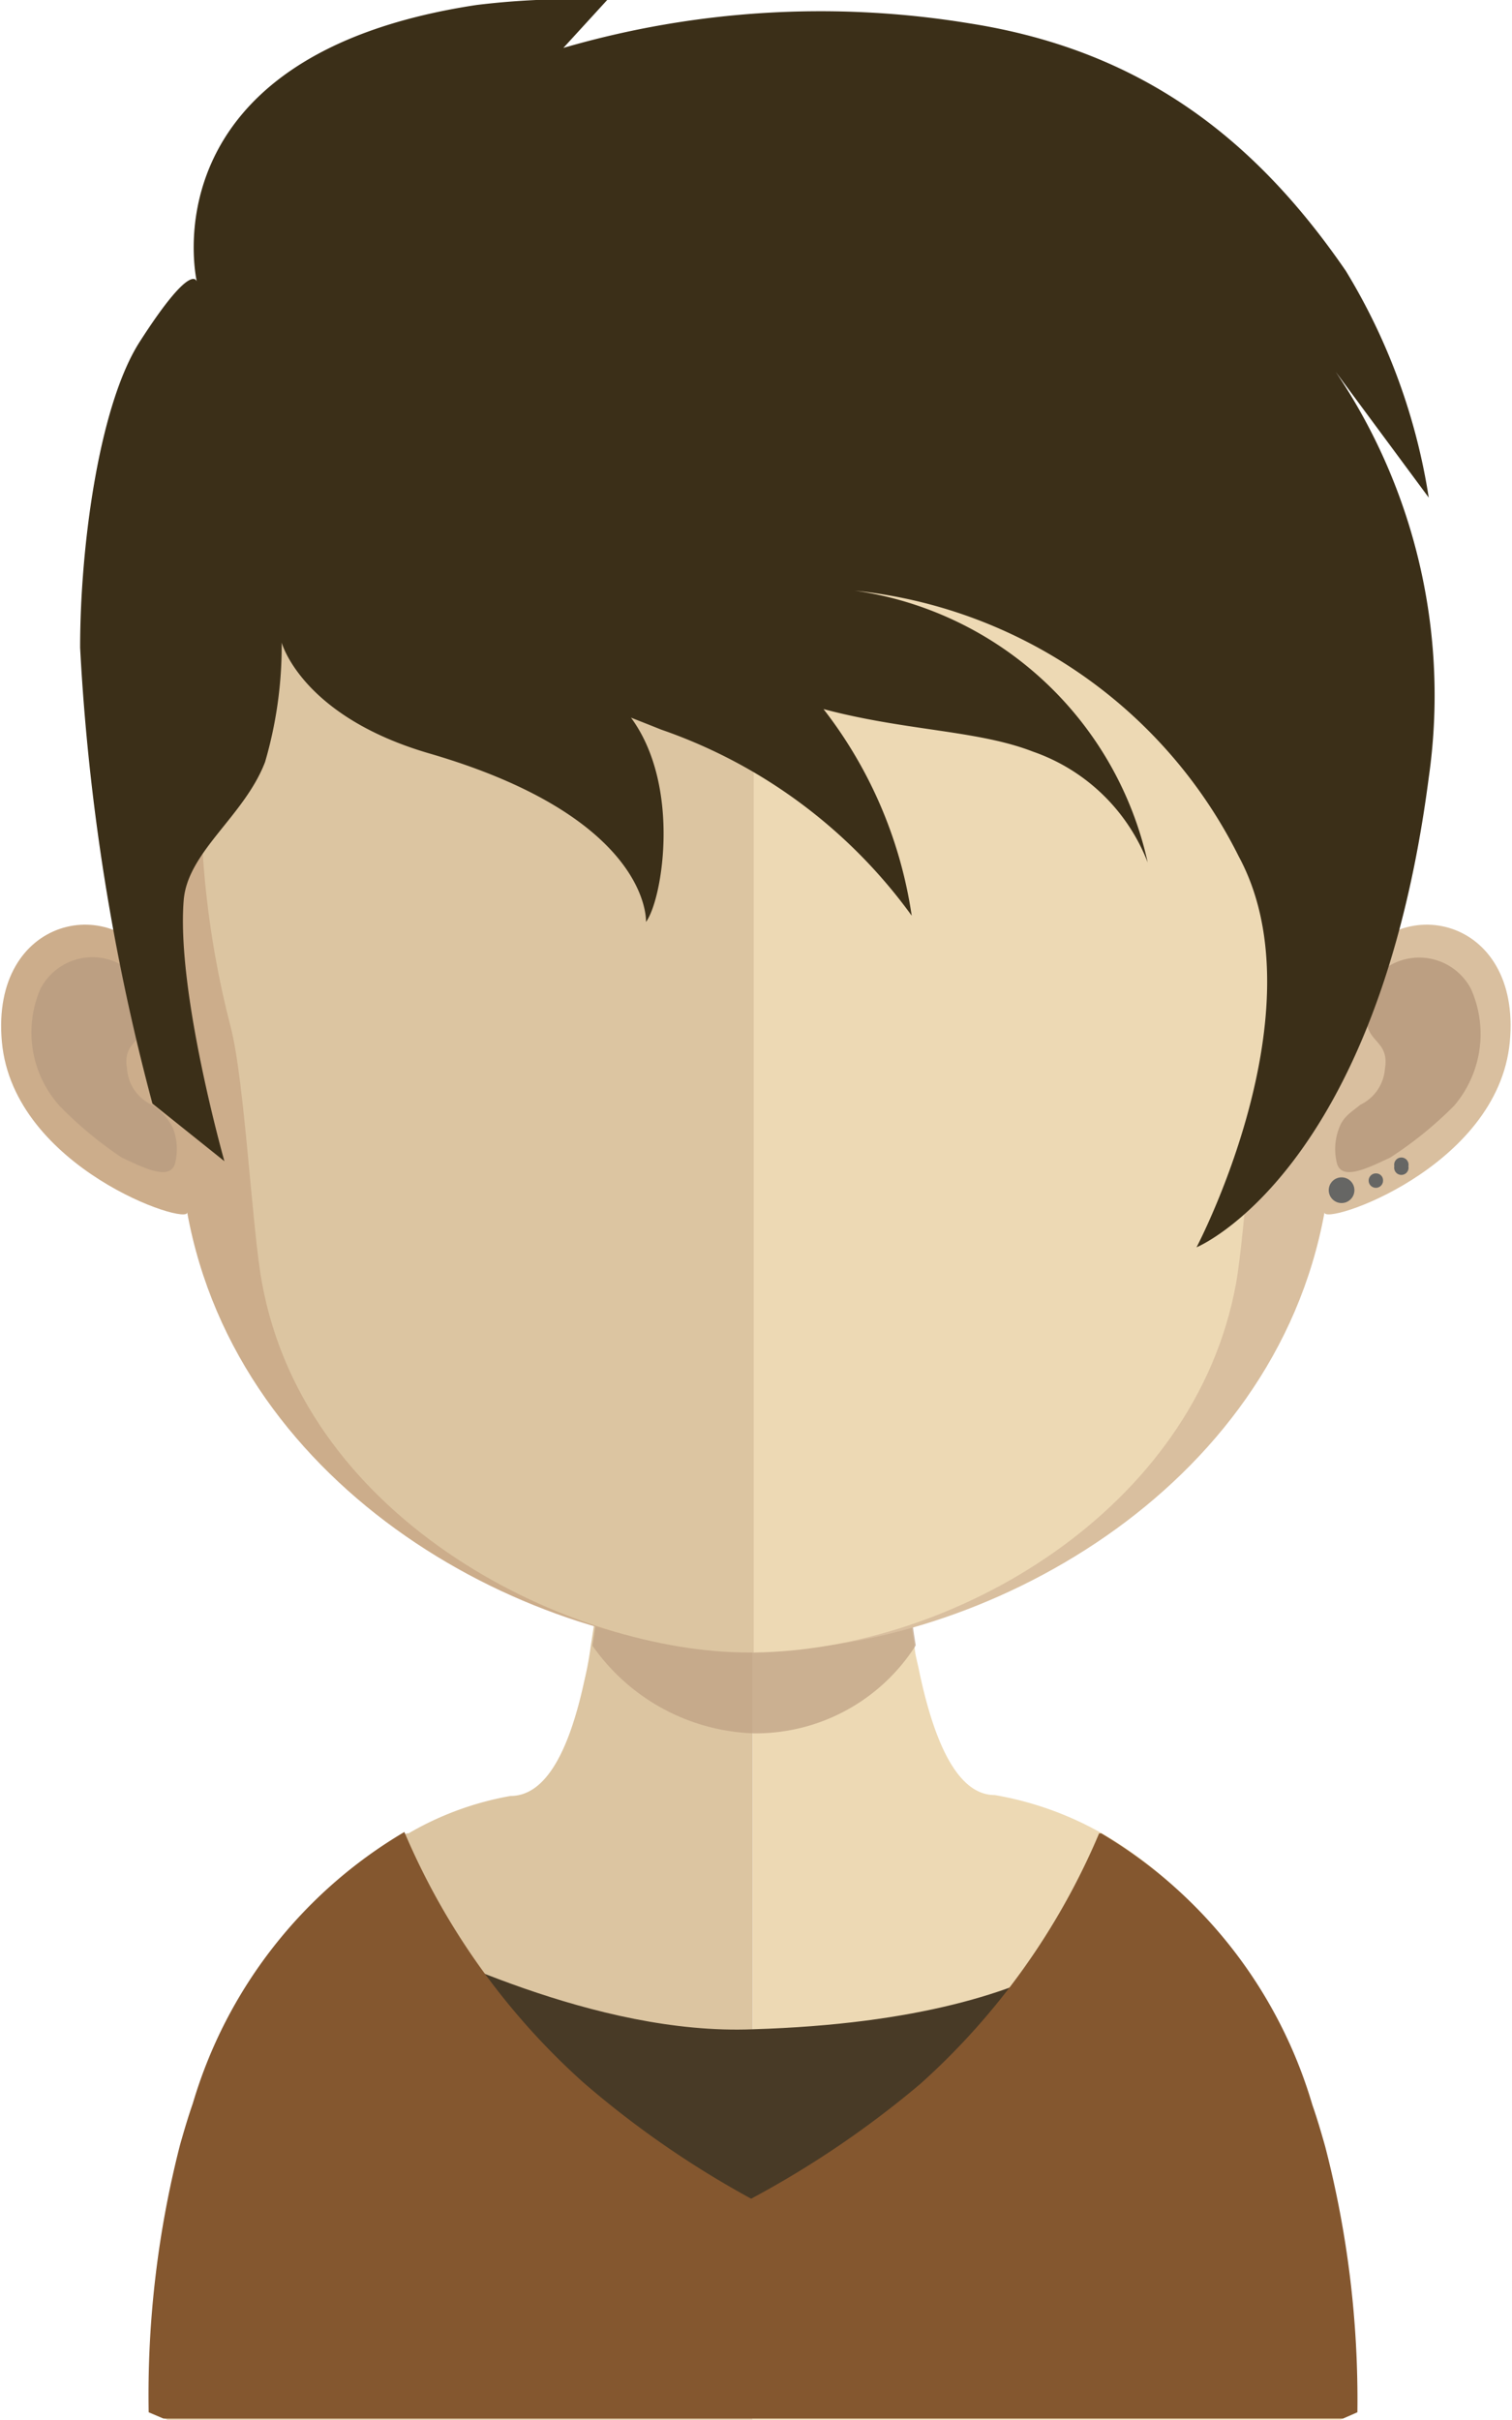 <svg xmlns="http://www.w3.org/2000/svg" viewBox="0 0 48.31 77.27"><defs><style>.cls-1{fill:#dcc5a1;}.cls-2{fill:#edd9b4;}.cls-3,.cls-7{fill:#bc9f82;}.cls-3{opacity:0.7;}.cls-4{fill:#483a26;}.cls-5{fill:#84572f;}.cls-6{fill:#ccad8b;}.cls-8{fill:#d9bf9f;}.cls-9{fill:#666664;}.cls-10{fill:#3b2f18;}</style></defs><title>Ativo 36avatar</title><g id="Camada_2" data-name="Camada 2"><g id="Objects"><path class="cls-1" d="M24.05,43V77.27H5.35l-.45-.2a32.64,32.64,0,0,1,1-8.53c.13-.46.26-.9.4-1.33A15.07,15.07,0,0,1,13,58.54a.11.11,0,0,0,.06,0h0a9.88,9.88,0,0,1,3.25-1.19c1.14,0,1.88-1.46,2.36-3.68a10.72,10.72,0,0,0,.2-1.07c.1-.63.2-1.29.26-2l.12-1.26c.17-2.11.22-4.4.22-6.56C19.5,42.75,22,43,24.05,43Z"/><path class="cls-2" d="M43.27,77.07l-.44.2H24.05V43h0c2,0,4.56-.24,4.56-.24,0,2.15.06,4.41.23,6.5,0,.42.07.84.11,1.25.08.71.16,1.39.27,2v0c0,.28.09.55.14.81.49,2.36,1.25,4,2.42,4A10.56,10.56,0,0,1,35.94,59C39.22,61.22,43.27,66.14,43.27,77.07Z"/><path class="cls-3" d="M29.26,52.54h0a6.06,6.06,0,0,1-5.18,2.81h0a6.55,6.55,0,0,1-5.15-2.8c.1-.63.2-1.29.26-2l.12-1.26a21.13,21.13,0,0,0,4.72.61h.05a19.49,19.49,0,0,0,4.83-.67c0,.42.07.84.11,1.25C29.07,51.21,29.15,51.89,29.26,52.54Z"/><path class="cls-4" d="M12.13,61.59C13.6,62.19,19,65,24.05,64.8c10.61-.32,12.35-4.19,12.35-4.19s.44,7.68-1.61,8.91-7.19,4.34-10.71,4-8.93-2.37-9.26-3.6S12.13,61.59,12.13,61.59Z"/><path class="cls-5" d="M42.34,68.54c-.13-.46-.26-.9-.41-1.33a15,15,0,0,0-6.75-8.67.07.07,0,0,1-.06,0h0a22.5,22.5,0,0,1-5.71,8A31.19,31.19,0,0,1,24,70.21a30.51,30.51,0,0,1-5.36-3.71,22.58,22.58,0,0,1-5.72-8h0l0,0a15,15,0,0,0-6.76,8.67c-.15.43-.28.87-.41,1.33a32.15,32.15,0,0,0-1,8.53l.47.2H42.91l.46-.2A32.18,32.18,0,0,0,42.34,68.54Z"/><path class="cls-6" d="M24.1,3.69C4.3,3.69,4.19,20.21,5.06,31c-1.35-2.56-5.37-1.77-5,2.27s6,5.9,5.92,5.44c1.62,8.91,10.94,14,18.16,14h.15V3.69Z"/><path class="cls-7" d="M1.29,31.58A1.87,1.87,0,0,1,4.15,31a1.63,1.63,0,0,1,.46,1.79c-.14.51-.69.55-.55,1.34a1.37,1.37,0,0,0,.79,1.15,1.84,1.84,0,0,1,.67.73,1.86,1.86,0,0,1,.08,1.11c-.14.64-1.08.13-1.7-.15a12.23,12.23,0,0,1-2-1.66A3.51,3.51,0,0,1,1.29,31.58Z"/><path class="cls-8" d="M24.2,3.69C44,3.69,44.12,20.21,43.24,31c1.36-2.56,5.38-1.77,5,2.27s-6,5.9-5.92,5.44c-1.62,8.91-10.94,14-18.17,14h-.15V3.69Z"/><path class="cls-7" d="M47,31.58A1.87,1.87,0,0,0,44.16,31a1.63,1.63,0,0,0-.46,1.79c.14.51.68.55.55,1.34a1.39,1.39,0,0,1-.79,1.15c-.23.2-.53.35-.67.73a1.86,1.86,0,0,0-.08,1.11c.14.64,1.08.13,1.7-.15a12.23,12.23,0,0,0,2.05-1.66A3.53,3.53,0,0,0,47,31.58Z"/><path class="cls-1" d="M23.93,8.34c-6.52,0-11.28,1.89-14.17,5.61-4,5.2-3.88,13.14-2.39,18.84.45,1.74.68,6.44,1,8.17,1.4,7.71,9.94,11.81,15.56,11.81h.15V8.35Z"/><path class="cls-2" d="M38.08,14c-2.87-3.7-7.58-5.58-14-5.61V52.77C30.5,52.69,38.17,48.2,39.49,41c.31-1.73.55-6.43,1-8.17C42,27.11,42.13,19.17,38.08,14Z"/><path class="cls-9" d="M43.27,38.07a.41.41,0,0,1-.81,0,.41.41,0,1,1,.81,0Z"/><path class="cls-9" d="M44.19,37.69a.23.23,0,1,1-.22-.22A.22.22,0,0,1,44.19,37.69Z"/><path class="cls-9" d="M45,37.24a.23.23,0,1,1-.45,0,.23.23,0,1,1,.45,0Z"/><path class="cls-10" d="M4.87,35.24A70.64,70.64,0,0,1,2.56,20.68c0-3.26.61-7.74,1.9-9.76C6.16,8.27,6.29,9,6.29,9S4.58,1.77,15.22.16A25.09,25.09,0,0,1,19.4,0L18,1.53a29.41,29.41,0,0,1,13-.78C36.32,1.59,40,4.28,43,8.65a19.7,19.7,0,0,1,2.65,7.24l-3.93-5.31a18.47,18.47,0,0,1,3.93,14.25c-1.64,12.63-7.42,15-7.42,15s4-7.58,1.35-12.48a15.47,15.47,0,0,0-12.27-8.49,11.21,11.21,0,0,1,9.36,8.68A6.06,6.06,0,0,0,33,24c-2.31-.9-5.56-.57-9.27-2.28a78,78,0,0,1-9.36-5.95s8,3,10.19,5a14.1,14.1,0,0,1,4.57,8.47,16.55,16.55,0,0,0-8-5.94C18.06,22.07,12.47,20,12.47,20a10.94,10.94,0,0,1,7.07,2.25c2.36,2,1.69,6.39,1.1,7.19,0,0,.19-3.31-6.92-5.38C9.63,22.87,9,20.52,9,20.52a13.24,13.24,0,0,1-.53,3.81C7.81,26.06,6,27.19,5.87,28.74c-.24,2.91,1.3,8.34,1.3,8.34Z"/></g></g></svg>